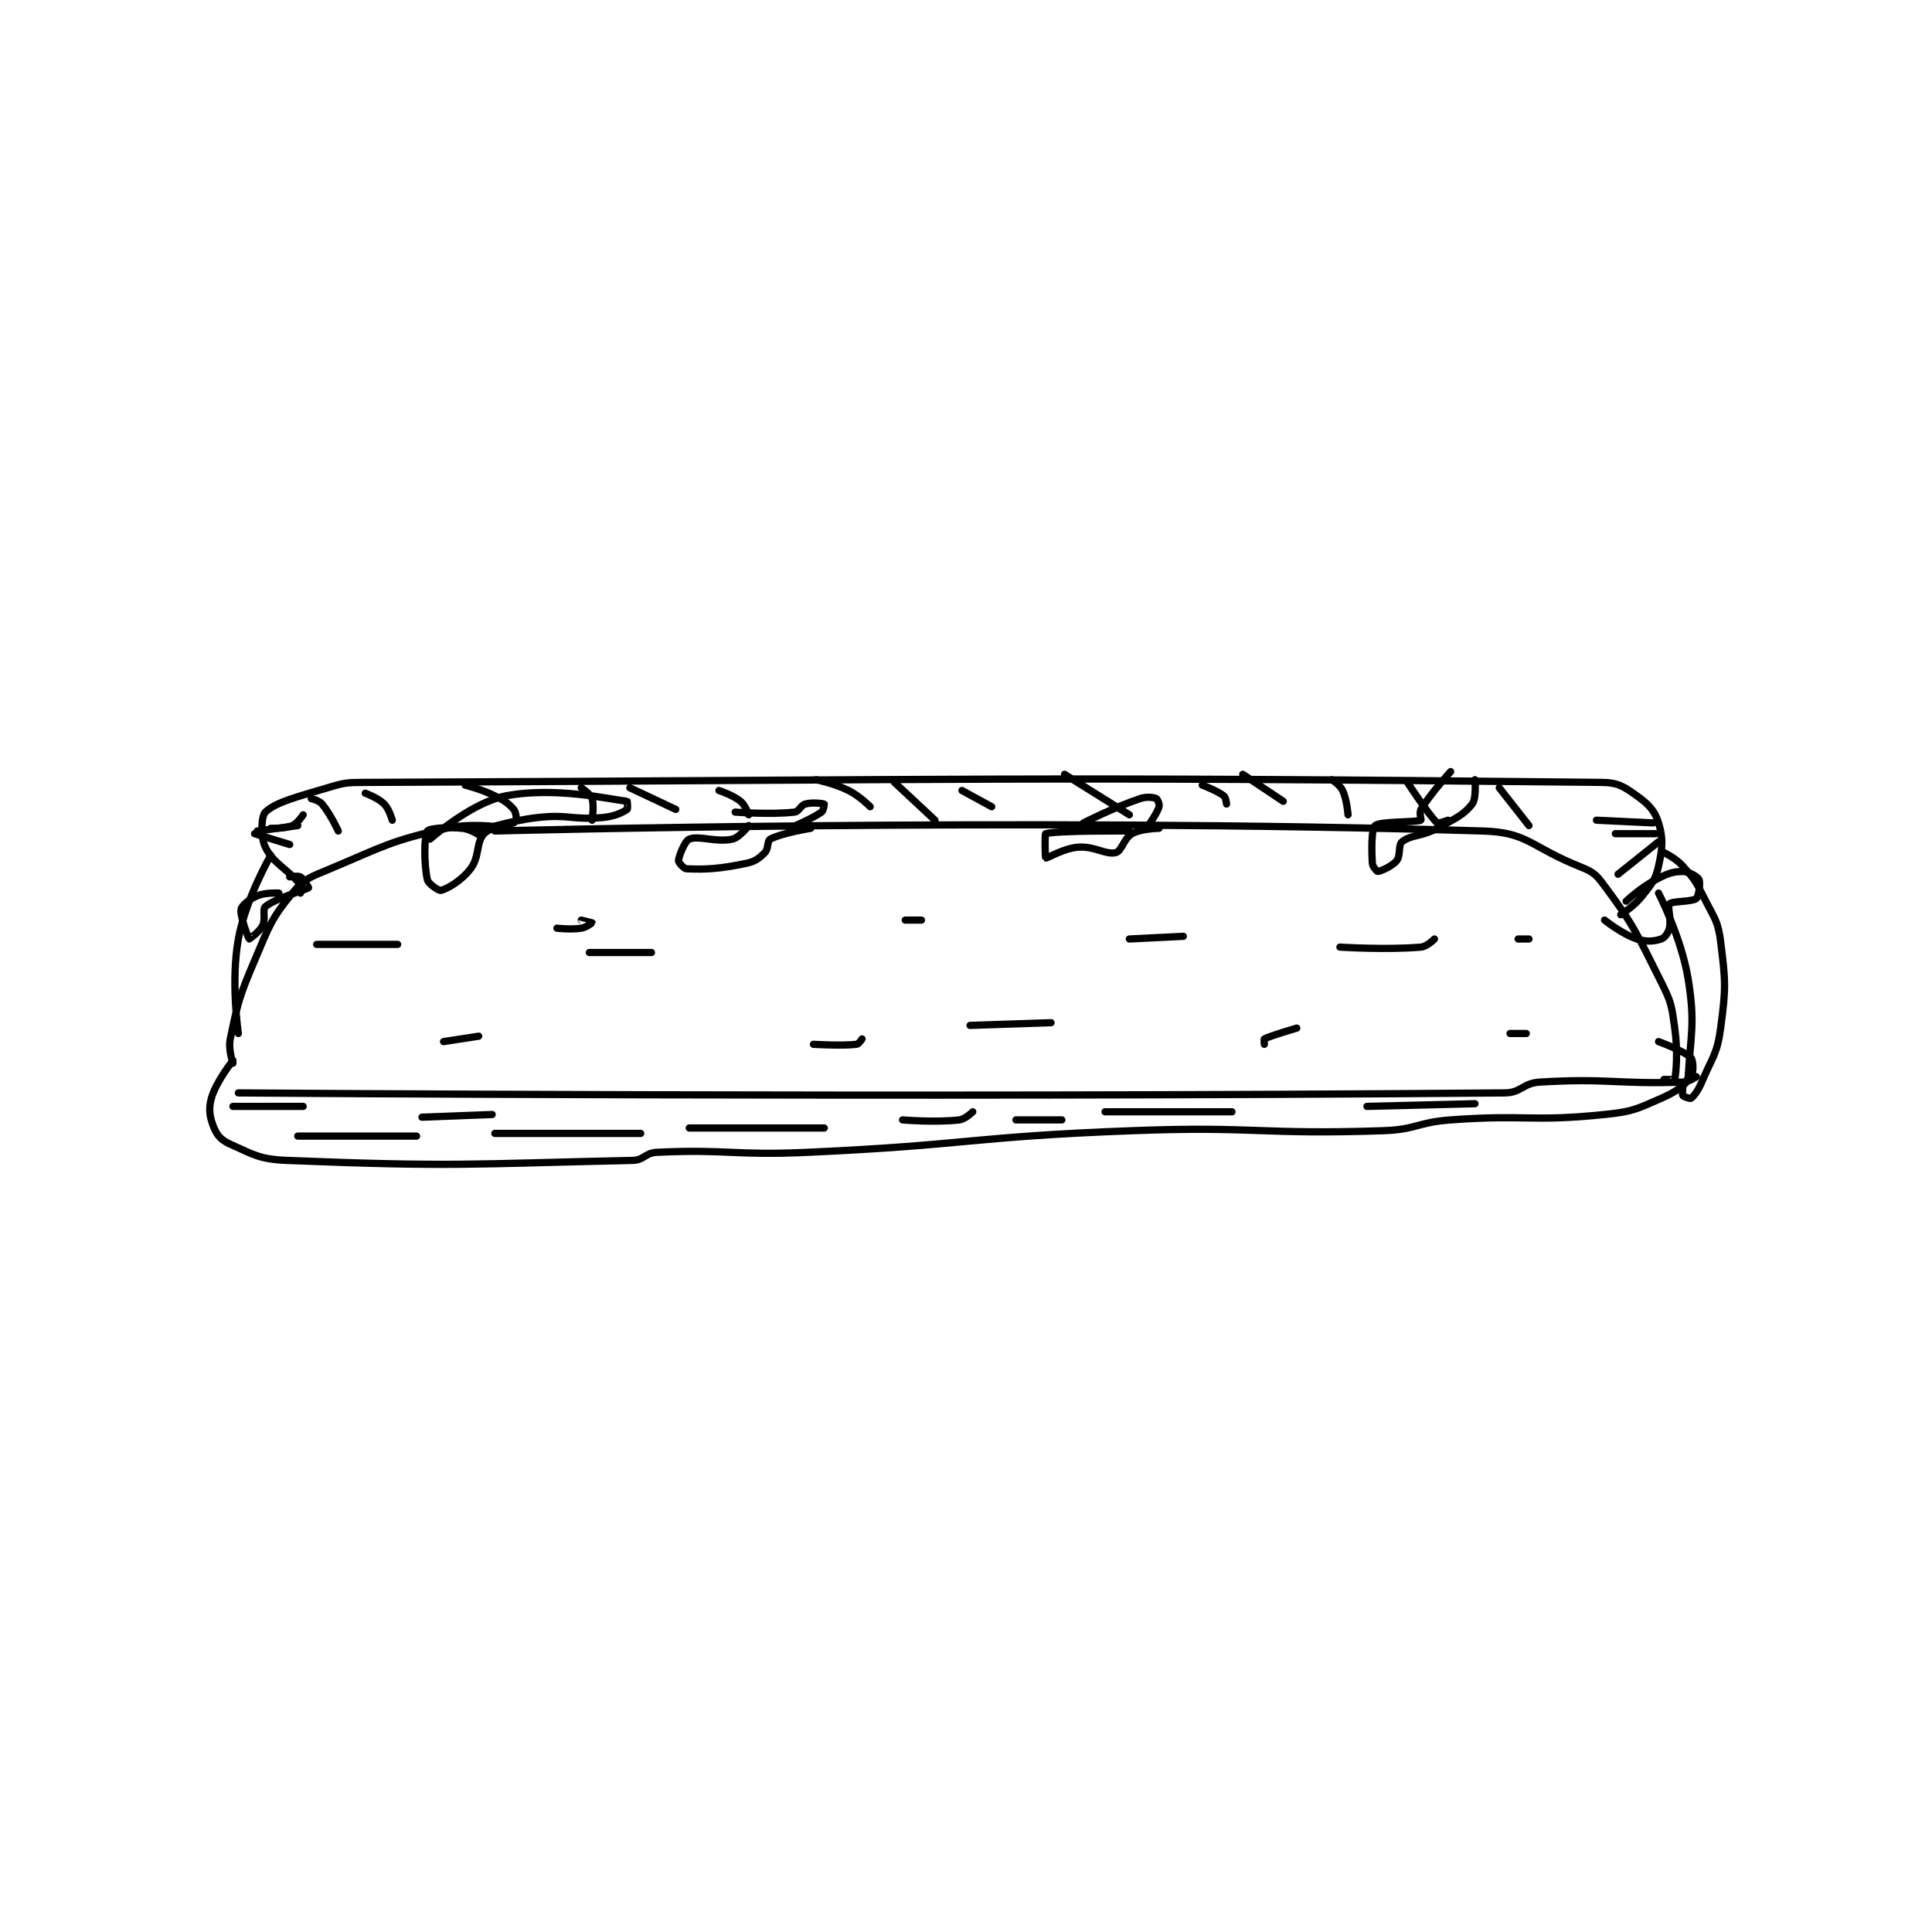 <?xml version="1.0" encoding="utf-8"?>
<!DOCTYPE svg PUBLIC "-//W3C//DTD SVG 1.1//EN" "http://www.w3.org/Graphics/SVG/1.1/DTD/svg11.dtd">
<svg viewBox="0 0 800 800" preserveAspectRatio="xMinYMin meet" xmlns="http://www.w3.org/2000/svg" version="1.1">
<g fill="none" stroke="black" stroke-linecap="round" stroke-linejoin="round" stroke-width="2.683">
<g transform="translate(87.52,319.504) scale(1.118) translate(-35,-206)">
<path id="0" d="M145 227 C145 227 132.333 224.651 122 227 C101.149 231.739 99.37 233.423 79 242 C71.652 245.094 69.464 245.579 65 251 C57.057 260.646 56.46 263.181 51 276 C45.21 289.593 44.859 291.418 42 305 C41.187 308.864 43 314 43 314 "/>
<path id="1" d="M140 228 C140 228 334.007 222.827 506 228 C521.677 228.471 523.288 233.215 539 240 C544.77 242.492 546.722 242.63 550 247 C561.499 262.331 562.697 265.394 572 284 C575.779 291.559 575.843 292.669 577 301 C578.242 309.945 577.479 317.726 577 320 C576.979 320.101 573 320 573 320 "/>
<path id="2" d="M43 313 C43 313 36.745 320.766 35 327 C33.848 331.115 34.43 334.187 36 338 C37.166 340.831 38.822 342.588 42 344 C50.677 347.856 52.8 349.589 63 350 C124.462 352.475 130.271 351.33 191 350 C195.301 349.906 195.672 347.2 200 347 C226.525 345.776 228.12 348.267 256 347 C315.925 344.276 316.067 341.251 376 339 C422.332 337.26 423.135 340.555 469 339 C481.396 338.58 481.517 335.913 494 335 C522.205 332.936 523.522 335.818 551 333 C561.383 331.935 562.679 331.078 572 327 C577.721 324.497 580.584 322.294 583 319 C584.053 317.565 583.913 312.99 583 312 C580.772 309.586 571 306 571 306 "/>
<path id="3" d="M68 251 C68 251 68.543 248.71 68 248 C63.664 242.33 57.972 240.173 55 234 C53.093 230.039 53.489 222.445 55 221 C58.841 217.326 66.516 215.414 78 212 C84.528 210.059 85.066 210.029 92 210 C318.7 209.039 336.034 207.729 550 210 C556.098 210.065 558.237 211.598 563 215 C567.352 218.108 569.611 220.487 571 225 C572.783 230.794 572.494 234.279 571 241 C569.849 246.181 568.566 247.415 565 252 C561.99 255.87 557 259 557 259 "/>
<path id="4" d="M57 237 C57 237 47.726 253.005 45 268 C42.124 283.817 45 303 45 303 "/>
<path id="5" d="M573 236 C573 236 577.405 238.059 580 241 C584.425 246.015 584.883 246.766 588 253 C591.701 260.402 593.034 261.271 594 269 C595.846 283.767 595.998 286.155 594 301 C592.692 310.716 590.991 311.566 587 321 C585.663 324.161 584.094 326.218 583 327 C582.698 327.216 580.338 326.45 580 326 C579.688 325.584 580 323 580 323 "/>
<path id="6" d="M571 251 C571 251 579.48 267.423 582 283 C584.686 299.601 582.773 303.936 582 319 C581.933 320.298 580 322 580 322 "/>
<path id="7" d="M52 228 L67 226 "/>
<path id="8" d="M51 229 L64 233 "/>
<path id="9" d="M57 227 C57 227 62.13 227.196 65 226 C66.932 225.195 69 222 69 222 "/>
<path id="10" d="M571 232 L556 244 "/>
<path id="11" d="M570 229 L555 229 "/>
<path id="12" d="M569 225 L548 224 "/>
<path id="13" d="M92 214 C92 214 96.692 215.692 99 218 C100.888 219.888 102 224 102 224 "/>
<path id="14" d="M129 211 C129 211 134.989 212.494 140 215 C143.662 216.831 144.839 217.569 147 220 C147.941 221.059 148 224 148 224 "/>
<path id="15" d="M172 212 C172 212 175.417 214.251 176 216 C176.874 218.623 176 224 176 224 "/>
<path id="16" d="M190 212 L207 220 "/>
<path id="17" d="M223 213 C223 213 228.131 214.653 231 217 C232.805 218.477 234 222 234 222 "/>
<path id="18" d="M259 209 C259 209 265.684 210.342 271 213 C275.177 215.089 279 219 279 219 "/>
<path id="19" d="M313 213 L324 219 "/>
<path id="20" d="M351 207 L375 222 "/>
<path id="21" d="M417 207 L432 217 "/>
<path id="22" d="M478 210 C478 210 485.828 222.04 489 225 C489.389 225.363 493 224 493 224 "/>
<path id="23" d="M512 212 L523 226 "/>
<path id="24" d="M60 251 C60 251 55.019 250.706 52 252 C49.083 253.25 46.278 255.518 46 257 C45.526 259.525 48.772 267.829 49 268 C49.025 268.019 52.785 265.43 54 263 C55.215 260.57 53.826 256.967 55 256 C58.777 252.89 70.051 249.803 71 249 C71.017 248.986 69.275 245.729 68 245 C67.035 244.449 64 245 64 245 "/>
<path id="25" d="M559 254 C559 254 564.371 248.948 570 246 C574.288 243.754 576.267 243 580 243 C582.24 243 585.48 244.96 586 246 C586.563 247.126 585.895 252.268 585 253 C583.452 254.266 575.987 253.914 575 255 C574.199 255.881 575.799 260.539 575 264 C574.584 265.804 573.248 267.584 572 268 C569.408 268.864 566.517 269.172 563 268 C557.399 266.133 551 261 551 261 "/>
<path id="26" d="M135 230 C135 230 131.214 227.321 128 227 C122.32 226.432 115.668 227.023 115 228 C113.784 229.777 113.716 240.352 115 246 C115.366 247.612 119.248 250.188 120 250 C122.444 249.389 127.661 246.383 131 242 C134.427 237.502 132.97 232.22 136 229 C138.457 226.39 147 225 147 225 "/>
<path id="27" d="M234 226 C234 226 230.652 230.397 228 231 C222.054 232.351 215.611 229.556 212 231 C210.375 231.65 208.163 237.204 208 239 C207.947 239.586 209.952 241.958 211 242 C218.359 242.294 223.203 242.027 233 240 C236.422 239.292 237.814 238.186 240 236 C241.391 234.609 240.841 231.613 242 231 C246.268 228.74 257 227 257 227 "/>
<path id="28" d="M375 228 C375 228 347.779 227.781 344 229 C343.65 229.113 343.813 237.922 344 238 C344.515 238.214 350.511 234.422 356 234 C362.175 233.525 366.249 236.938 370 236 C372.154 235.462 372.986 230.695 376 229 C379.374 227.102 386 227 386 227 "/>
<path id="29" d="M494 206 C494 206 486.678 213.982 483 220 C482.29 221.162 483.196 223.931 483 224 C480.545 224.866 467.848 224.357 466 226 C464.677 227.176 464.673 234.433 465 240 C465.073 241.245 466.765 243.026 467 243 C468.05 242.883 472.246 241.144 474 239 C475.557 237.097 474.514 233.189 476 232 C479.324 229.341 483.088 230.183 489 227 C495.723 223.38 498.823 222.084 502 218 C503.625 215.91 503 209 503 209 "/>
<path id="30" d="M116 231 C116 231 131.244 217.446 144 215 C162.318 211.487 182.909 216.323 189 217 C189.045 217.005 189.3 219.8 189 220 C187.351 221.099 184.365 222.603 180 223 C168.701 224.027 167.567 221.743 156 223 C145.135 224.181 134 228 134 228 "/>
<path id="31" d="M229 221 C229 221 242.207 222.015 251 221 C252.737 220.8 253.184 218.495 255 218 C257.639 217.28 261.673 217.836 262 218 C262.023 218.012 261.758 220.475 261 221 C257.022 223.754 249 227 249 227 "/>
<path id="32" d="M358 225 C358 225 369.056 219.315 379 216 C381.486 215.171 383.902 215.53 385 216 C385.418 216.179 386.258 218.14 386 219 C385.216 221.613 382 226 382 226 "/>
<path id="33" d="M74 270 L104 270 "/>
<path id="34" d="M175 273 L198 273 "/>
<path id="35" d="M45 325 C45 325 289.771 326.861 514 325 C520.231 324.948 520.692 321.382 527 321 C552.248 319.47 555.391 321.849 580 321 C582.354 320.919 585 319 585 319 "/>
<path id="36" d="M67 341 L111 341 "/>
<path id="37" d="M140 340 L194 340 "/>
<path id="38" d="M113 334 L139 333 "/>
<path id="39" d="M43 330 L69 330 "/>
<path id="40" d="M212 338 L262 338 "/>
<path id="41" d="M333 335 L350 335 "/>
<path id="42" d="M291 335 C291 335 303.062 336.031 312 335 C314.275 334.738 317 332 317 332 "/>
<path id="43" d="M366 332 L413 332 "/>
<path id="44" d="M463 330 L503 329 "/>
<path id="45" d="M121 306 L134 304 "/>
<path id="46" d="M163 264 C163 264 168.056 264.607 172 264 C173.888 263.71 176 262.014 176 262 C176 261.993 172 261 172 261 "/>
<path id="47" d="M258 307 C258 307 268.243 307.64 274 307 C274.8 306.911 276 305 276 305 "/>
<path id="48" d="M292 261 L298 261 "/>
<path id="49" d="M316 300 L346 299 "/>
<path id="50" d="M375 268 L395 267 "/>
<path id="51" d="M425 307 C425 307 424.827 305.087 425 305 C427.425 303.787 437 301 437 301 "/>
<path id="52" d="M453 271 C453 271 470.156 272.101 483 271 C485.251 270.807 488 268 488 268 "/>
<path id="53" d="M516 303 L522 303 "/>
<path id="54" d="M519 268 L523 268 "/>
<path id="55" d="M72 216 C72 216 74.885 216.663 76 218 C79.134 221.761 82 228 82 228 "/>
<path id="56" d="M288 210 L303 224 "/>
<path id="57" d="M402 211 C402 211 407.478 213.038 410 215 C410.757 215.588 411 218 411 218 "/>
<path id="58" d="M450 209 C450 209 453.055 210.952 454 213 C455.604 216.476 456 222 456 222 "/>
</g>
</g>
</svg>
